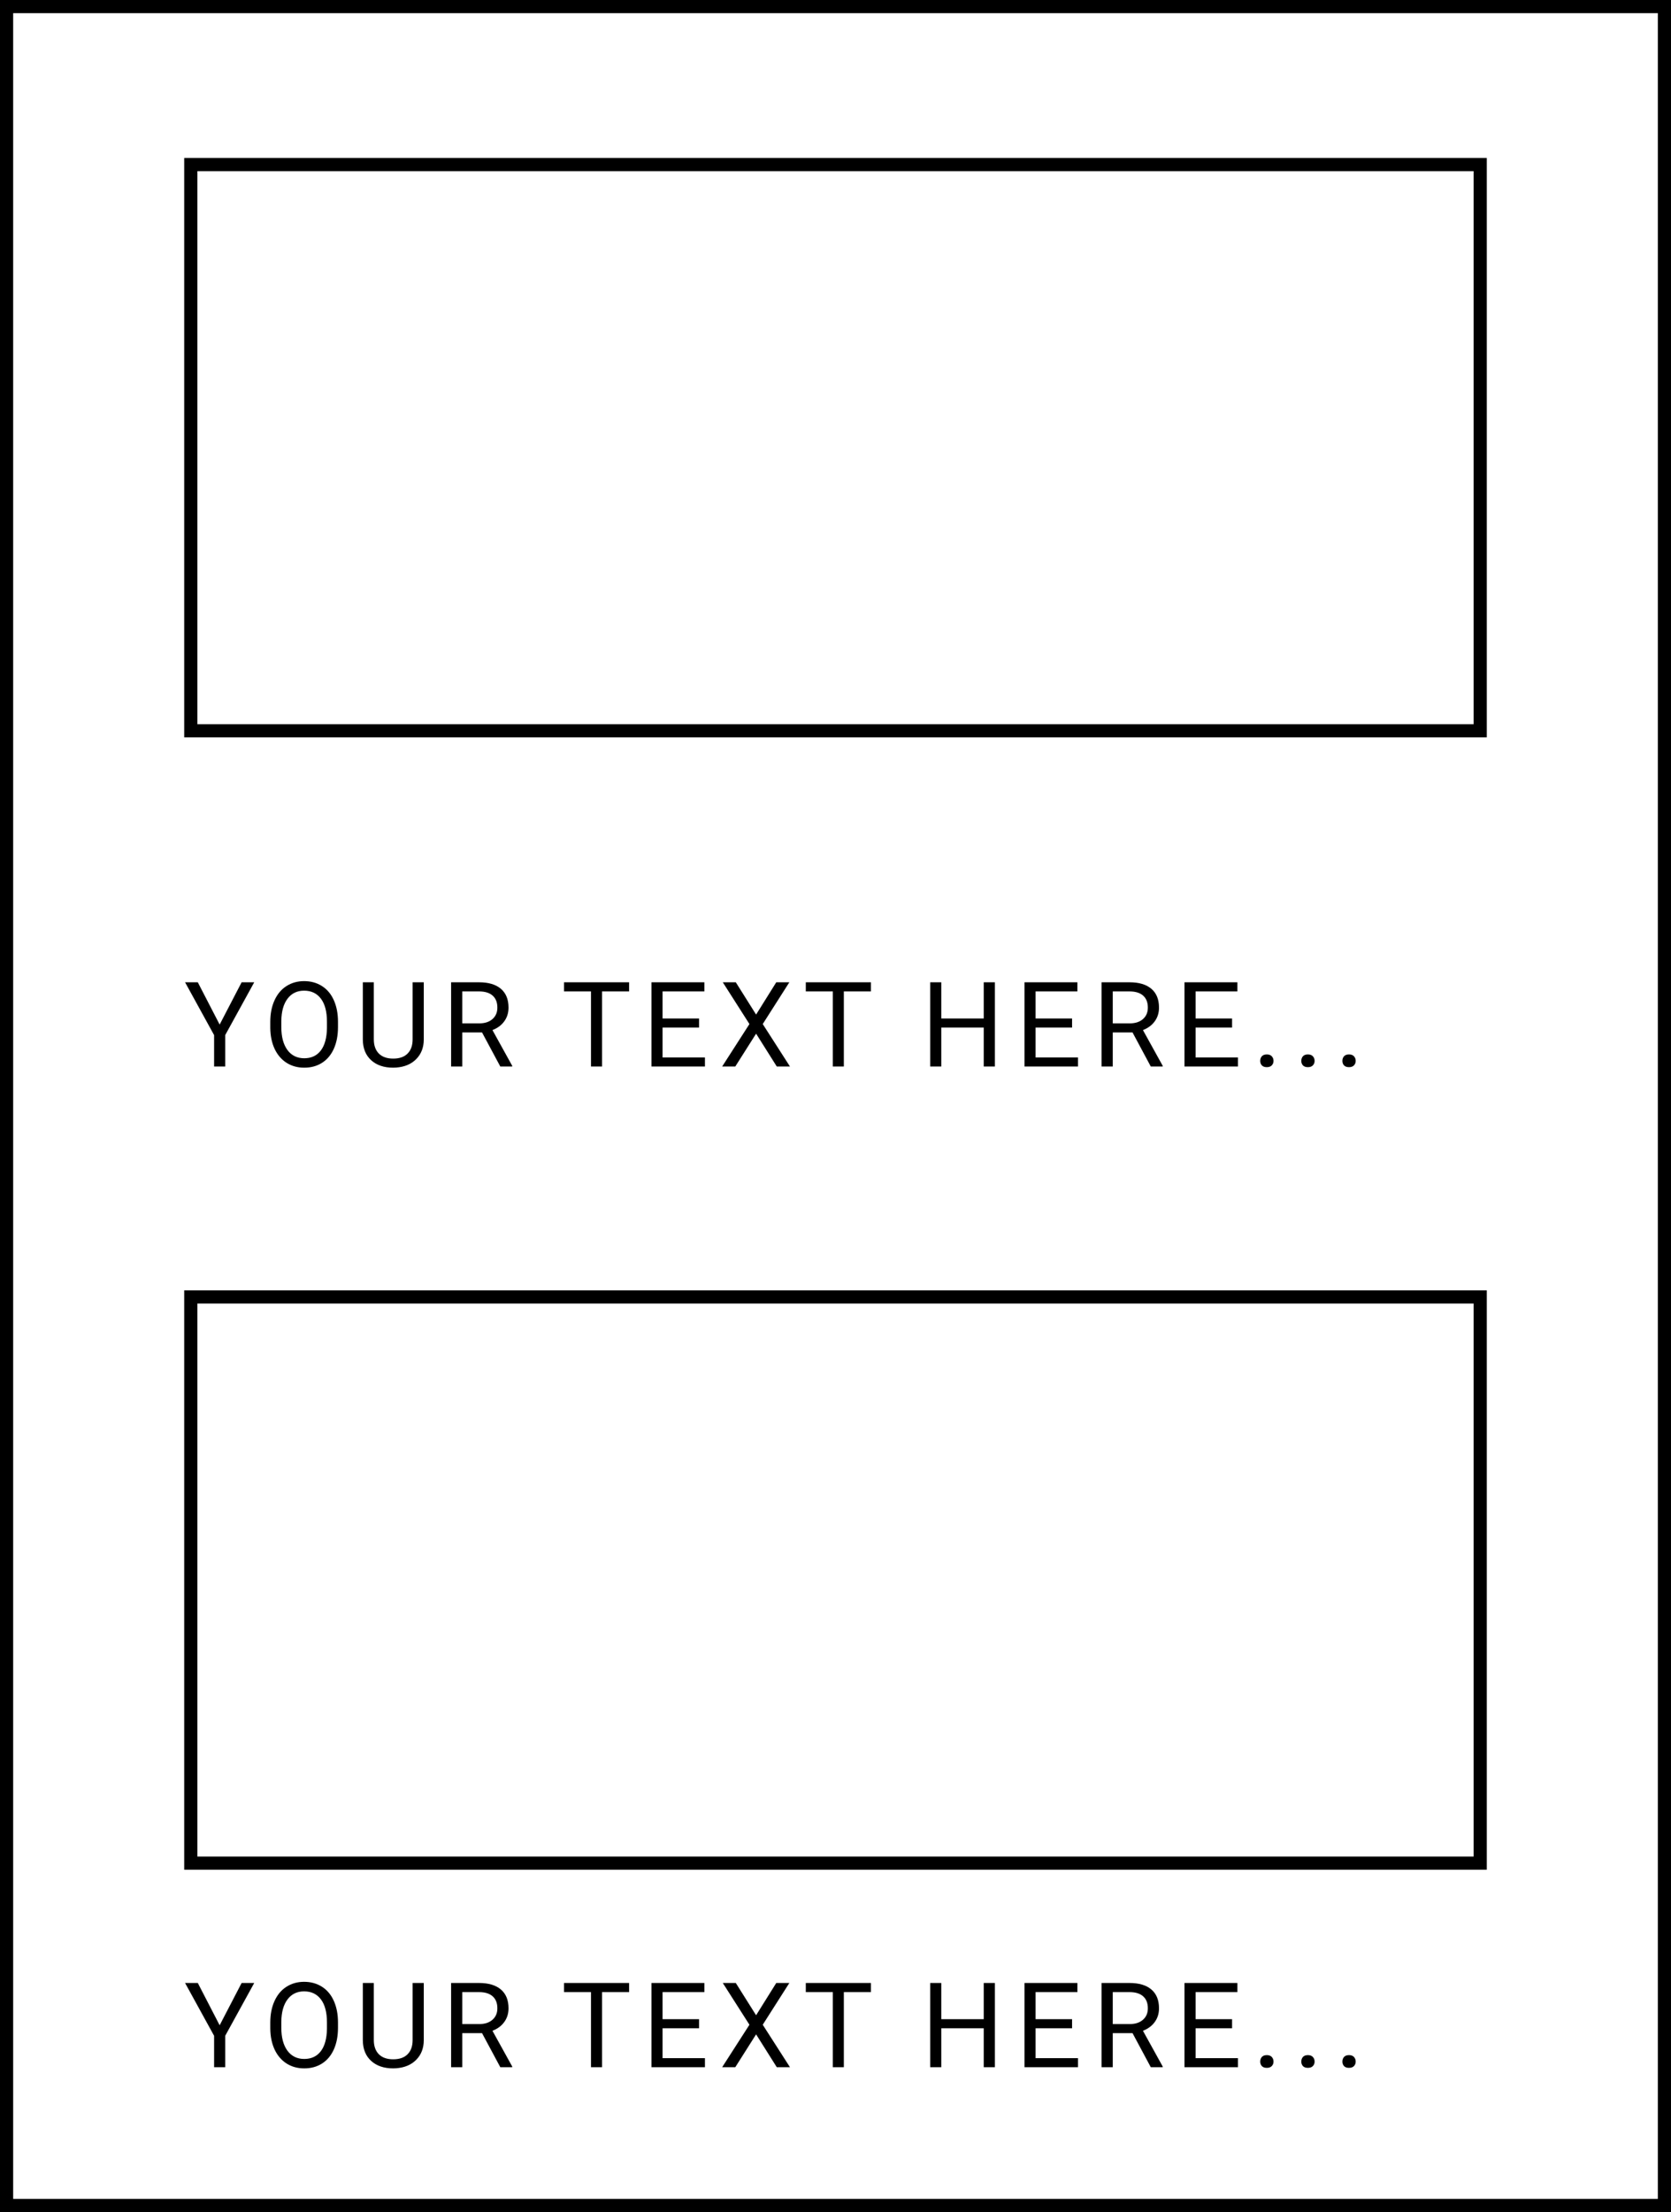 <svg width="127" height="168" viewBox="0 0 127 168" fill="none" xmlns="http://www.w3.org/2000/svg">
<rect x="0" y="0" width="127" height="168" fill="#808080" stroke="none"/>
<rect x="0.5" y="0.5" width="126" height="167" fill="white" stroke="black"/>
<rect x="14.5" y="12.5" width="98" height="43" fill="white" stroke="black"/>
<rect x="14.5" y="98.5" width="98" height="43" fill="white" stroke="black"/>
<path d="M16.694 77.814L18.364 74.602H19.322L17.116 78.614V81H16.272V78.614L14.066 74.602H15.033L16.694 77.814ZM25.688 78.007C25.688 78.634 25.582 79.182 25.372 79.651C25.161 80.117 24.862 80.473 24.475 80.719C24.088 80.965 23.637 81.088 23.122 81.088C22.618 81.088 22.171 80.965 21.781 80.719C21.392 80.47 21.088 80.117 20.872 79.66C20.658 79.2 20.548 78.668 20.542 78.064V77.603C20.542 76.988 20.649 76.444 20.863 75.973C21.077 75.501 21.378 75.141 21.768 74.892C22.161 74.64 22.609 74.514 23.113 74.514C23.625 74.514 24.077 74.638 24.466 74.887C24.859 75.133 25.161 75.492 25.372 75.964C25.582 76.433 25.688 76.979 25.688 77.603V78.007ZM24.849 77.594C24.849 76.835 24.696 76.254 24.392 75.85C24.087 75.442 23.661 75.239 23.113 75.239C22.58 75.239 22.159 75.442 21.852 75.85C21.547 76.254 21.39 76.816 21.381 77.537V78.007C21.381 78.743 21.535 79.321 21.843 79.743C22.153 80.162 22.58 80.372 23.122 80.372C23.666 80.372 24.088 80.174 24.387 79.778C24.686 79.38 24.84 78.81 24.849 78.069V77.594ZM32.208 74.602V78.952C32.205 79.556 32.015 80.049 31.637 80.433C31.262 80.817 30.752 81.032 30.107 81.079L29.883 81.088C29.183 81.088 28.625 80.899 28.209 80.521C27.793 80.143 27.582 79.623 27.576 78.961V74.602H28.411V78.935C28.411 79.397 28.539 79.758 28.794 80.016C29.048 80.27 29.412 80.398 29.883 80.398C30.361 80.398 30.726 80.27 30.977 80.016C31.232 79.761 31.36 79.402 31.36 78.939V74.602H32.208ZM36.636 78.412H35.133V81H34.285V74.602H36.403C37.124 74.602 37.678 74.766 38.065 75.094C38.454 75.422 38.649 75.899 38.649 76.526C38.649 76.925 38.541 77.272 38.324 77.568C38.11 77.864 37.811 78.085 37.427 78.231L38.93 80.947V81H38.025L36.636 78.412ZM35.133 77.722H36.43C36.849 77.722 37.181 77.613 37.427 77.397C37.676 77.18 37.801 76.89 37.801 76.526C37.801 76.131 37.682 75.828 37.445 75.617C37.21 75.406 36.871 75.299 36.425 75.296H35.133V77.722ZM47.813 75.296H45.756V81H44.917V75.296H42.865V74.602H47.813V75.296ZM53.129 78.043H50.356V80.31H53.577V81H49.512V74.602H53.533V75.296H50.356V77.353H53.129V78.043ZM57.465 77.054L58.998 74.602H59.992L57.97 77.774L60.04 81H59.038L57.465 78.504L55.883 81H54.885L56.959 77.774L54.934 74.602H55.922L57.465 77.054ZM66.191 75.296H64.134V81H63.295V75.296H61.243V74.602H66.191V75.296ZM75.614 81H74.766V78.043H71.54V81H70.697V74.602H71.54V77.353H74.766V74.602H75.614V81ZM81.48 78.043H78.707V80.31H81.928V81H77.863V74.602H81.884V75.296H78.707V77.353H81.48V78.043ZM86.075 78.412H84.572V81H83.724V74.602H85.842C86.562 74.602 87.116 74.766 87.503 75.094C87.893 75.422 88.087 75.899 88.087 76.526C88.087 76.925 87.979 77.272 87.762 77.568C87.548 77.864 87.249 78.085 86.866 78.231L88.369 80.947V81H87.463L86.075 78.412ZM84.572 77.722H85.868C86.287 77.722 86.62 77.613 86.866 77.397C87.115 77.18 87.239 76.89 87.239 76.526C87.239 76.131 87.121 75.828 86.883 75.617C86.649 75.406 86.309 75.299 85.864 75.296H84.572V77.722ZM93.641 78.043H90.868V80.31H94.089V81H90.024V74.602H94.045V75.296H90.868V77.353H93.641V78.043ZM95.779 80.574C95.779 80.433 95.82 80.316 95.902 80.222C95.987 80.128 96.113 80.082 96.28 80.082C96.447 80.082 96.573 80.128 96.658 80.222C96.746 80.316 96.79 80.433 96.79 80.574C96.79 80.709 96.746 80.821 96.658 80.912C96.573 81.003 96.447 81.048 96.28 81.048C96.113 81.048 95.987 81.003 95.902 80.912C95.82 80.821 95.779 80.709 95.779 80.574ZM98.902 80.574C98.902 80.433 98.943 80.316 99.025 80.222C99.11 80.128 99.236 80.082 99.403 80.082C99.57 80.082 99.696 80.128 99.781 80.222C99.869 80.316 99.913 80.433 99.913 80.574C99.913 80.709 99.869 80.821 99.781 80.912C99.696 81.003 99.57 81.048 99.403 81.048C99.236 81.048 99.11 81.003 99.025 80.912C98.943 80.821 98.902 80.709 98.902 80.574ZM102.025 80.574C102.025 80.433 102.066 80.316 102.148 80.222C102.233 80.128 102.359 80.082 102.526 80.082C102.693 80.082 102.819 80.128 102.904 80.222C102.992 80.316 103.036 80.433 103.036 80.574C103.036 80.709 102.992 80.821 102.904 80.912C102.819 81.003 102.693 81.048 102.526 81.048C102.359 81.048 102.233 81.003 102.148 80.912C102.066 80.821 102.025 80.709 102.025 80.574Z" fill="black"/>
<path d="M16.694 153.814L18.364 150.602H19.322L17.116 154.614V157H16.272V154.614L14.066 150.602H15.033L16.694 153.814ZM25.688 154.007C25.688 154.634 25.582 155.182 25.372 155.651C25.161 156.117 24.862 156.473 24.475 156.719C24.088 156.965 23.637 157.088 23.122 157.088C22.618 157.088 22.171 156.965 21.781 156.719C21.392 156.47 21.088 156.117 20.872 155.66C20.658 155.2 20.548 154.668 20.542 154.064V153.603C20.542 152.988 20.649 152.444 20.863 151.973C21.077 151.501 21.378 151.141 21.768 150.892C22.161 150.64 22.609 150.514 23.113 150.514C23.625 150.514 24.077 150.638 24.466 150.887C24.859 151.133 25.161 151.492 25.372 151.964C25.582 152.433 25.688 152.979 25.688 153.603V154.007ZM24.849 153.594C24.849 152.835 24.696 152.254 24.392 151.85C24.087 151.442 23.661 151.239 23.113 151.239C22.58 151.239 22.159 151.442 21.852 151.85C21.547 152.254 21.39 152.816 21.381 153.537V154.007C21.381 154.743 21.535 155.321 21.843 155.743C22.153 156.162 22.58 156.372 23.122 156.372C23.666 156.372 24.088 156.174 24.387 155.778C24.686 155.38 24.84 154.81 24.849 154.069V153.594ZM32.208 150.602V154.952C32.205 155.556 32.015 156.049 31.637 156.433C31.262 156.817 30.752 157.032 30.107 157.079L29.883 157.088C29.183 157.088 28.625 156.899 28.209 156.521C27.793 156.143 27.582 155.623 27.576 154.961V150.602H28.411V154.935C28.411 155.397 28.539 155.758 28.794 156.016C29.048 156.271 29.412 156.398 29.883 156.398C30.361 156.398 30.726 156.271 30.977 156.016C31.232 155.761 31.36 155.402 31.36 154.939V150.602H32.208ZM36.636 154.412H35.133V157H34.285V150.602H36.403C37.124 150.602 37.678 150.766 38.065 151.094C38.454 151.422 38.649 151.899 38.649 152.526C38.649 152.925 38.541 153.272 38.324 153.568C38.11 153.864 37.811 154.085 37.427 154.231L38.93 156.947V157H38.025L36.636 154.412ZM35.133 153.722H36.43C36.849 153.722 37.181 153.613 37.427 153.396C37.676 153.18 37.801 152.89 37.801 152.526C37.801 152.131 37.682 151.828 37.445 151.617C37.21 151.406 36.871 151.299 36.425 151.296H35.133V153.722ZM47.813 151.296H45.756V157H44.917V151.296H42.865V150.602H47.813V151.296ZM53.129 154.042H50.356V156.31H53.577V157H49.512V150.602H53.533V151.296H50.356V153.353H53.129V154.042ZM57.465 153.054L58.998 150.602H59.992L57.97 153.774L60.04 157H59.038L57.465 154.504L55.883 157H54.885L56.959 153.774L54.934 150.602H55.922L57.465 153.054ZM66.191 151.296H64.134V157H63.295V151.296H61.243V150.602H66.191V151.296ZM75.614 157H74.766V154.042H71.54V157H70.697V150.602H71.54V153.353H74.766V150.602H75.614V157ZM81.48 154.042H78.707V156.31H81.928V157H77.863V150.602H81.884V151.296H78.707V153.353H81.48V154.042ZM86.075 154.412H84.572V157H83.724V150.602H85.842C86.562 150.602 87.116 150.766 87.503 151.094C87.893 151.422 88.087 151.899 88.087 152.526C88.087 152.925 87.979 153.272 87.762 153.568C87.548 153.864 87.249 154.085 86.866 154.231L88.369 156.947V157H87.463L86.075 154.412ZM84.572 153.722H85.868C86.287 153.722 86.62 153.613 86.866 153.396C87.115 153.18 87.239 152.89 87.239 152.526C87.239 152.131 87.121 151.828 86.883 151.617C86.649 151.406 86.309 151.299 85.864 151.296H84.572V153.722ZM93.641 154.042H90.868V156.31H94.089V157H90.024V150.602H94.045V151.296H90.868V153.353H93.641V154.042ZM95.779 156.574C95.779 156.433 95.82 156.316 95.902 156.222C95.987 156.128 96.113 156.082 96.28 156.082C96.447 156.082 96.573 156.128 96.658 156.222C96.746 156.316 96.79 156.433 96.79 156.574C96.79 156.708 96.746 156.821 96.658 156.912C96.573 157.003 96.447 157.048 96.28 157.048C96.113 157.048 95.987 157.003 95.902 156.912C95.82 156.821 95.779 156.708 95.779 156.574ZM98.902 156.574C98.902 156.433 98.943 156.316 99.025 156.222C99.11 156.128 99.236 156.082 99.403 156.082C99.57 156.082 99.696 156.128 99.781 156.222C99.869 156.316 99.913 156.433 99.913 156.574C99.913 156.708 99.869 156.821 99.781 156.912C99.696 157.003 99.57 157.048 99.403 157.048C99.236 157.048 99.11 157.003 99.025 156.912C98.943 156.821 98.902 156.708 98.902 156.574ZM102.025 156.574C102.025 156.433 102.066 156.316 102.148 156.222C102.233 156.128 102.359 156.082 102.526 156.082C102.693 156.082 102.819 156.128 102.904 156.222C102.992 156.316 103.036 156.433 103.036 156.574C103.036 156.708 102.992 156.821 102.904 156.912C102.819 157.003 102.693 157.048 102.526 157.048C102.359 157.048 102.233 157.003 102.148 156.912C102.066 156.821 102.025 156.708 102.025 156.574Z" fill="black"/>
</svg>
